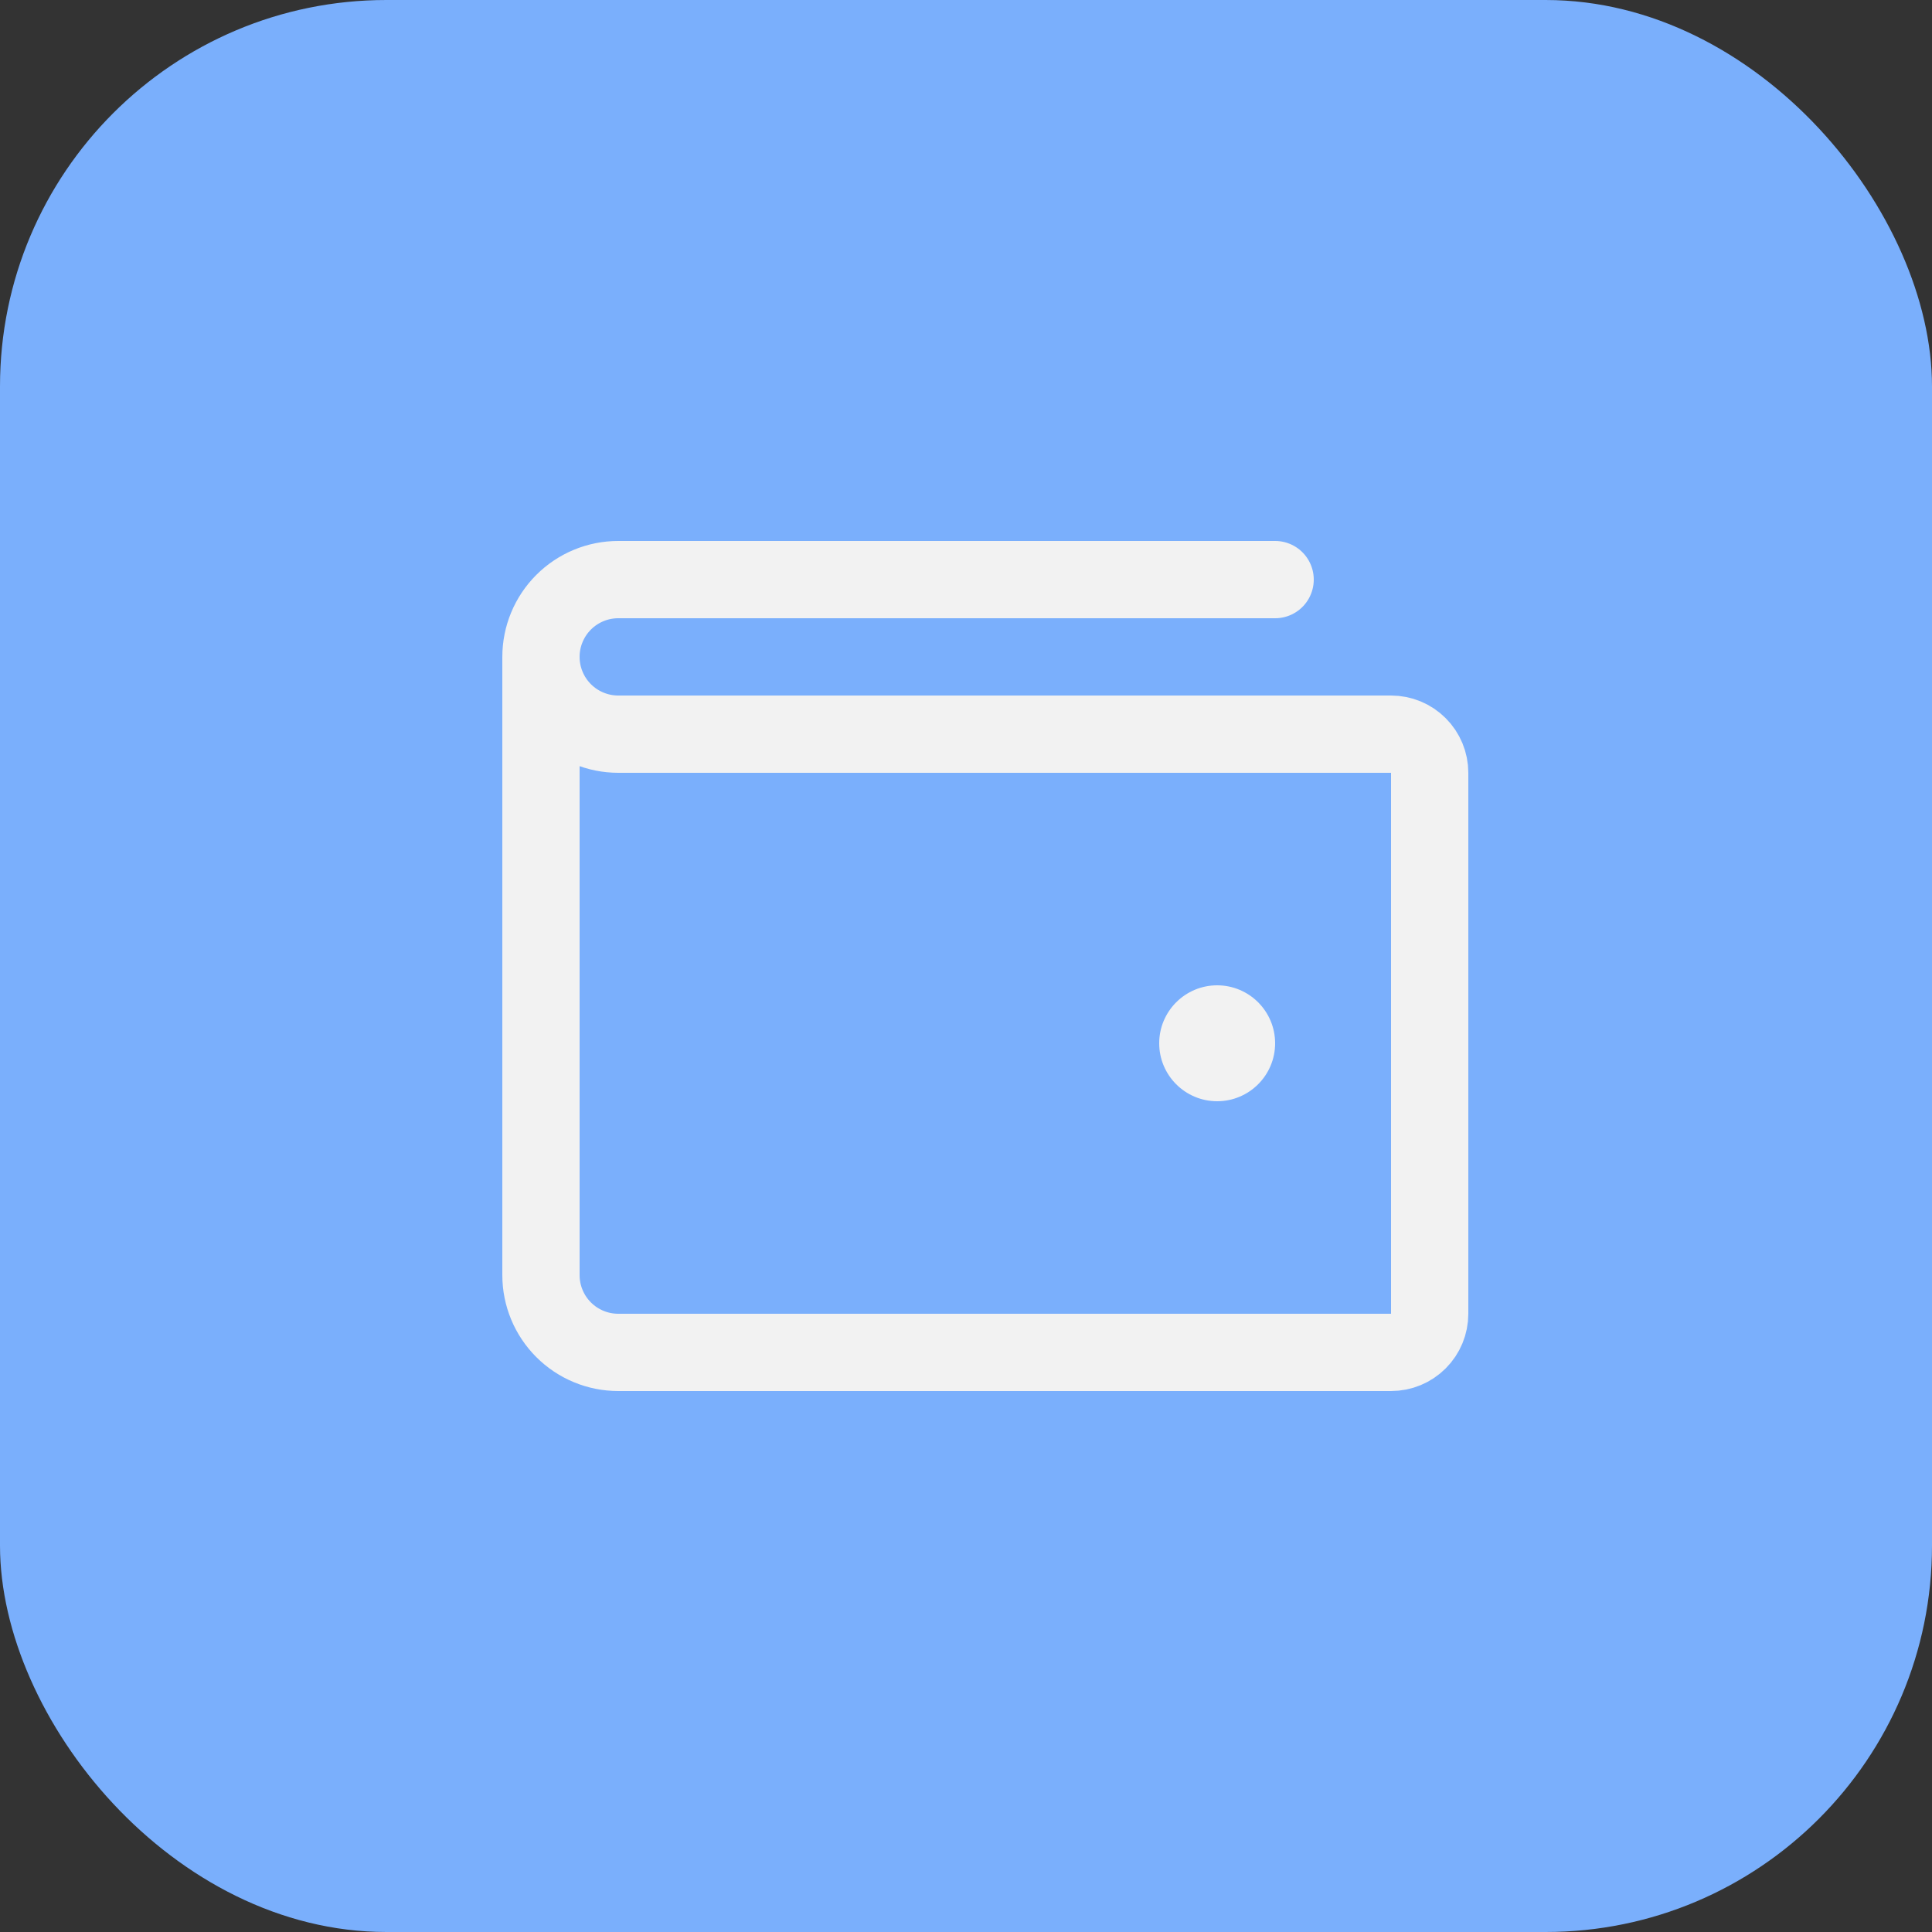 <svg width="50" height="50" viewBox="0 0 50 50" fill="none" xmlns="http://www.w3.org/2000/svg">
<rect x="0" y="0" width="50" height="50" fill="#333333" stroke="none"/>
<rect width="50" height="50" rx="10" fill="#7AAFFC"/>
<path d="M14 17V33C14 33.53 14.211 34.039 14.586 34.414C14.961 34.789 15.47 35 16 35H36C36.265 35 36.52 34.895 36.707 34.707C36.895 34.52 37 34.265 37 34V20C37 19.735 36.895 19.48 36.707 19.293C36.52 19.105 36.265 19 36 19H16C15.47 19 14.961 18.789 14.586 18.414C14.211 18.039 14 17.53 14 17ZM14 17C14 16.47 14.211 15.961 14.586 15.586C14.961 15.211 15.47 15 16 15H33" stroke="#F2F2F2" stroke-width="2" stroke-linecap="round" stroke-linejoin="round"/>
<path d="M31.5 28.5C32.328 28.5 33 27.828 33 27C33 26.172 32.328 25.5 31.5 25.5C30.672 25.5 30 26.172 30 27C30 27.828 30.672 28.5 31.5 28.5Z" fill="#F2F2F2"/>
</svg>
